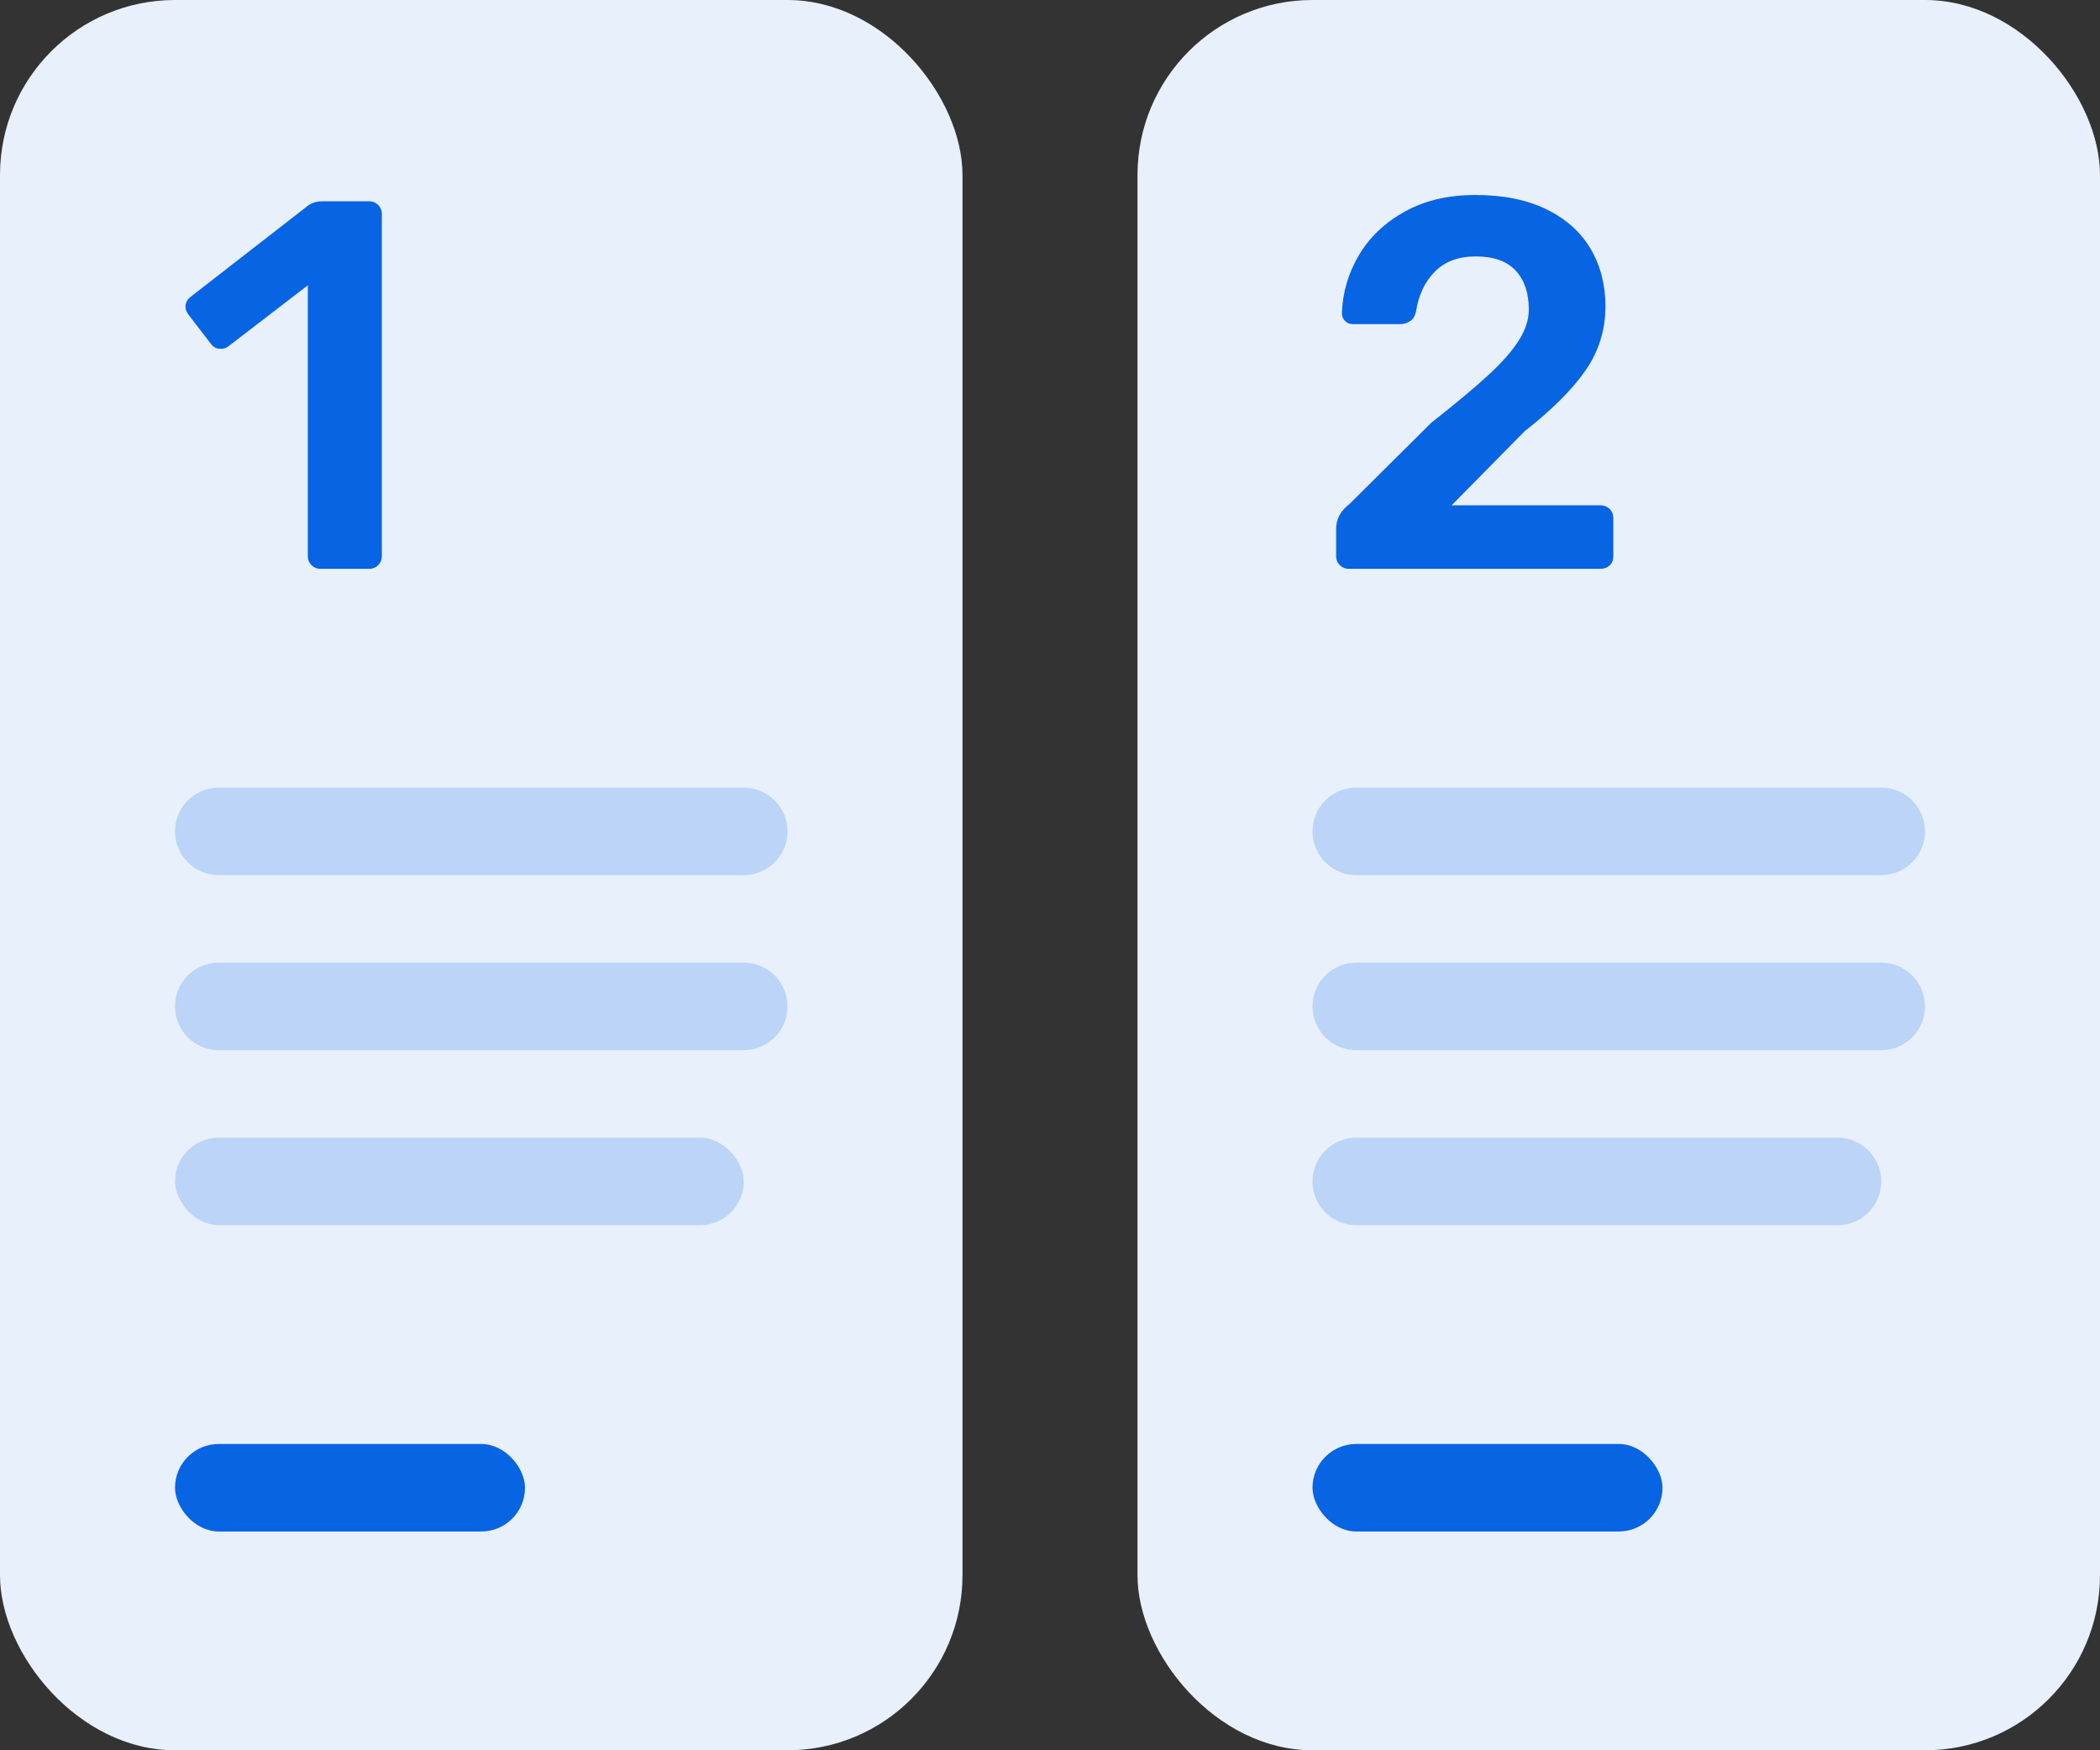 <?xml version="1.0" encoding="UTF-8"?>
<svg width="48px" height="40px" viewBox="0 0 48 40" version="1.1" xmlns="http://www.w3.org/2000/svg" xmlns:xlink="http://www.w3.org/1999/xlink">
    <rect x="0" y="0" width="48" height="40" fill="#333333" stroke="none"/>
    <!-- Generator: Sketch 52.1 (67048) - http://www.bohemiancoding.com/sketch -->
    <title>Icons/Sections/Process</title>
    <desc>Created with Sketch.</desc>
    <g id="Icons/Sections/Process" stroke="none" stroke-width="1" fill="none" fill-rule="evenodd">
        <rect id="Rectangle-" fill="#E8F0FC" x="26" y="0" width="22" height="40" rx="4"></rect>
        <rect id="Rectangle-" fill="#E8F0FC" x="0" y="0" width="22" height="40" rx="4"></rect>
        <path d="M5,22 L17,22 C17.552,22 18,22.448 18,23 L18,23 C18,23.552 17.552,24 17,24 L5,24 C4.448,24 4,23.552 4,23 L4,23 C4,22.448 4.448,22 5,22 Z" id="Rectangle-11" fill="#BBD4F7"></path>
        <path d="M31,22 L43,22 C43.552,22 44,22.448 44,23 L44,23 C44,23.552 43.552,24 43,24 L31,24 C30.448,24 30,23.552 30,23 L30,23 C30,22.448 30.448,22 31,22 Z" id="Rectangle-11" fill="#BBD4F7"></path>
        <path d="M5,18 L17,18 C17.552,18 18,18.448 18,19 L18,19 C18,19.552 17.552,20 17,20 L5,20 C4.448,20 4,19.552 4,19 L4,19 C4,18.448 4.448,18 5,18 Z" id="Rectangle-11" fill="#BBD4F7"></path>
        <path d="M31,18 L43,18 C43.552,18 44,18.448 44,19 L44,19 C44,19.552 43.552,20 43,20 L31,20 C30.448,20 30,19.552 30,19 L30,19 C30,18.448 30.448,18 31,18 Z" id="Rectangle-11" fill="#BBD4F7"></path>
        <rect id="Rectangle-11" fill="#BBD4F7" x="4" y="26" width="13" height="2" rx="1"></rect>
        <rect id="Rectangle-11" fill="#0764E3" x="4" y="33" width="8" height="2" rx="1"></rect>
        <rect id="Rectangle-11" fill="#0764E3" x="30" y="33" width="8" height="2" rx="1"></rect>
        <path d="M31,26 L42,26 C42.552,26 43,26.448 43,27 L43,27 C43,27.552 42.552,28 42,28 L31,28 C30.448,28 30,27.552 30,27 L30,27 C30,26.448 30.448,26 31,26 Z" id="Rectangle-11" fill="#BBD4F7"></path>
        <path d="M7.324,13 C7.244,13 7.176,12.972 7.12,12.916 C7.064,12.86 7.036,12.792 7.036,12.712 L7.036,6.52 L5.224,7.912 C5.176,7.952 5.116,7.972 5.044,7.972 C4.948,7.972 4.872,7.932 4.816,7.852 L4.3,7.18 C4.26,7.124 4.24,7.068 4.24,7.012 C4.24,6.916 4.284,6.836 4.372,6.772 L7.06,4.684 C7.148,4.628 7.248,4.6 7.36,4.6 L8.44,4.6 C8.52,4.6 8.588,4.628 8.644,4.684 C8.7,4.74 8.728,4.808 8.728,4.888 L8.728,12.712 C8.728,12.792 8.7,12.86 8.644,12.916 C8.588,12.972 8.52,13 8.44,13 L7.324,13 Z" id="1" fill="#0764E3"></path>
        <path d="M30.828,13 C30.748,13 30.68,12.972 30.624,12.916 C30.568,12.86 30.54,12.792 30.54,12.712 L30.54,12.088 C30.54,11.864 30.64,11.676 30.84,11.524 L32.712,9.664 C33.28,9.216 33.718,8.85 34.026,8.566 C34.334,8.282 34.564,8.02 34.716,7.78 C34.868,7.54 34.944,7.304 34.944,7.072 C34.944,6.696 34.844,6.4 34.644,6.184 C34.444,5.968 34.14,5.86 33.732,5.86 C33.332,5.86 33.018,5.978 32.79,6.214 C32.562,6.45 32.42,6.756 32.364,7.132 C32.34,7.228 32.294,7.298 32.226,7.342 C32.158,7.386 32.084,7.408 32.004,7.408 L30.924,7.408 C30.852,7.408 30.792,7.384 30.744,7.336 C30.696,7.288 30.672,7.228 30.672,7.156 C30.688,6.684 30.818,6.242 31.062,5.83 C31.306,5.418 31.656,5.086 32.112,4.834 C32.568,4.582 33.104,4.456 33.72,4.456 C34.36,4.456 34.904,4.566 35.352,4.786 C35.8,5.006 36.136,5.308 36.36,5.692 C36.584,6.076 36.696,6.512 36.696,7 C36.696,7.536 36.546,8.022 36.246,8.458 C35.946,8.894 35.48,9.36 34.848,9.856 L33.18,11.548 L36.576,11.548 C36.664,11.548 36.736,11.576 36.792,11.632 C36.848,11.688 36.876,11.76 36.876,11.848 L36.876,12.712 C36.876,12.8 36.848,12.87 36.792,12.922 C36.736,12.974 36.664,13 36.576,13 L30.828,13 Z" id="2" fill="#0764E3"></path>
    </g>
</svg>